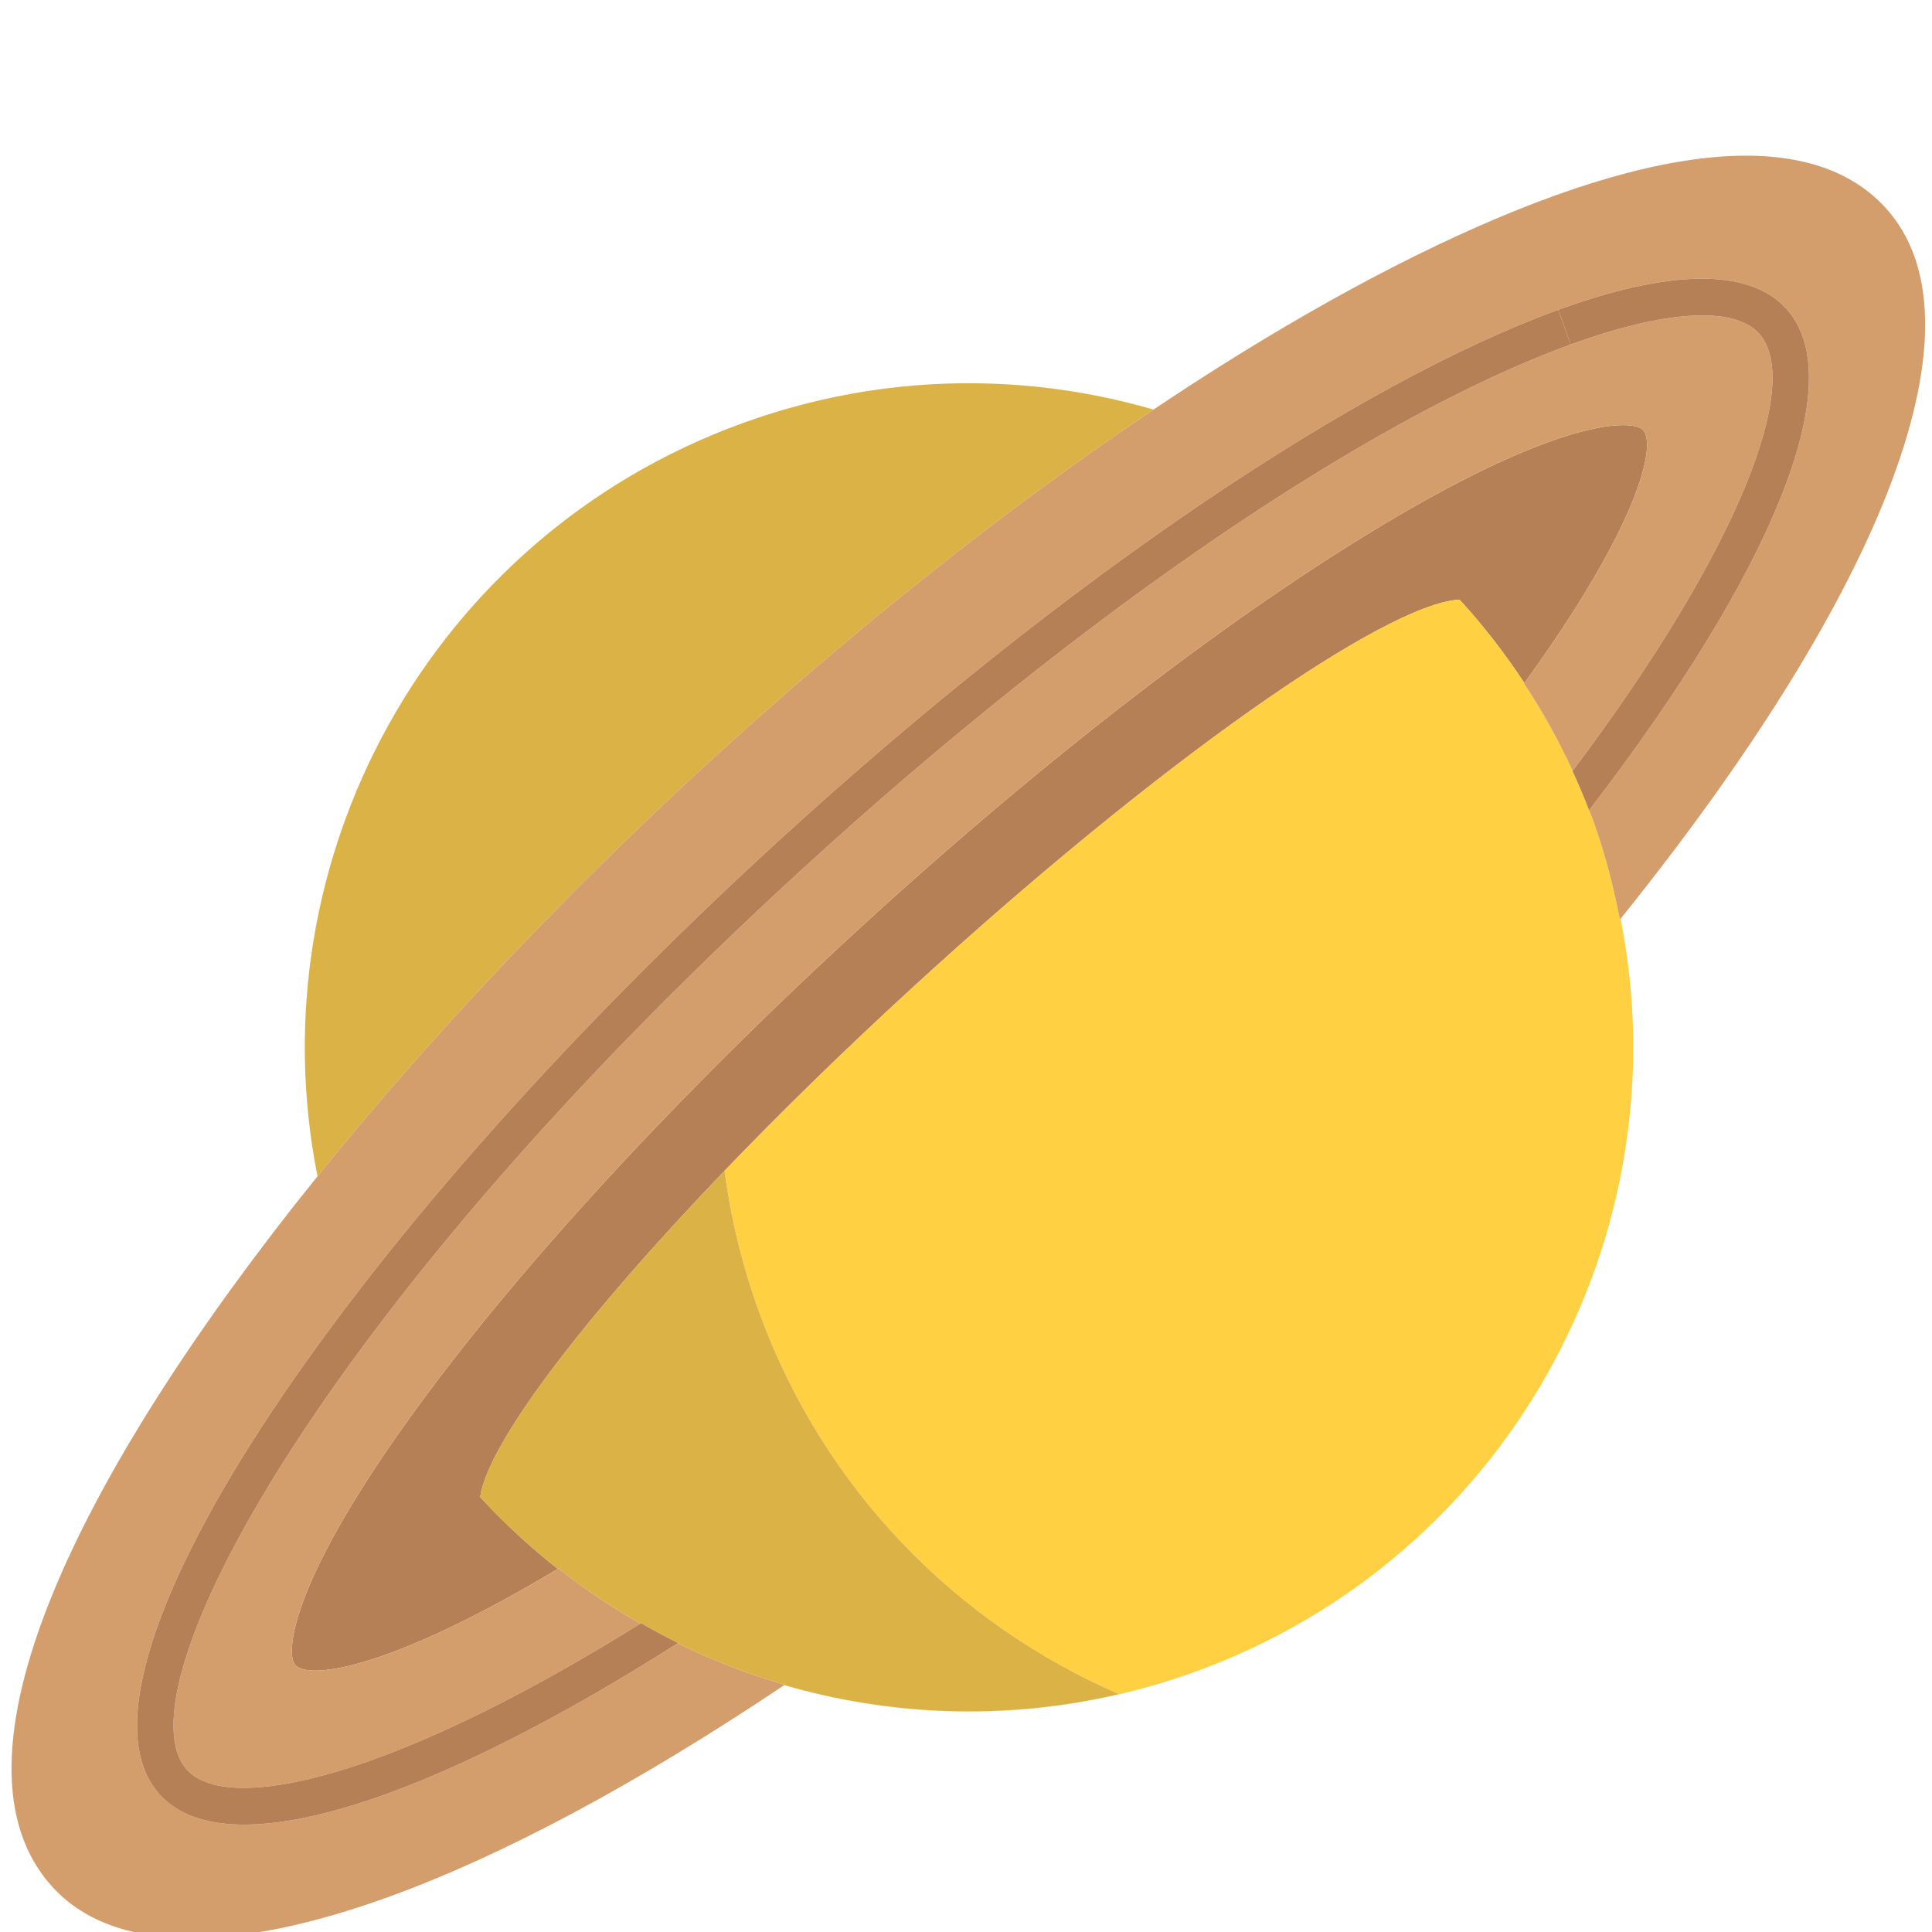 <?xml version="1.0" encoding="iso-8859-1"?>
<!-- Generator: Adobe Illustrator 19.0.0, SVG Export Plug-In . SVG Version: 6.00 Build 0)  -->
<svg version="1.1" id="Capa_1" xmlns="http://www.w3.org/2000/svg" xmlns:xlink="http://www.w3.org/1999/xlink" x="0px" y="0px"
	 viewBox="0 0 502.74 502.74" style="enable-background:new 0 0 502.74 502.74; " xml:space="preserve" >
<g transform="rotate(-20, 251, 251) translate(-57,-30) scale(1.2)">
	<path style="fill:none;" d="M395.431,251.37c0,0.962-0.018,1.919-0.036,2.876C395.418,253.291,395.431,252.332,395.431,251.37z"/>
	<path style="fill:#B68057;" d="M434.563,175.558c-0.695-1.68-5.984-4.57-20.336-4.57c-8.906,0-21.297,1.109-38.25,4.313
		c-38.578,7.281-87.578,22.789-137.969,43.664c-50.391,20.875-96.008,44.555-128.43,66.688
		c-37.219,25.398-42.375,38.883-41.25,41.609c1.733,4.199,19.547,7.848,60.63-0.13c-1.195-1.927-2.345-3.885-3.449-5.871
		c-0.039-0.07-0.079-0.141-0.118-0.211c-0.462-0.834-0.915-1.674-1.361-2.518c-0.077-0.146-0.154-0.292-0.231-0.438
		c-0.417-0.795-0.826-1.595-1.228-2.399c-0.098-0.197-0.196-0.394-0.294-0.591c-0.382-0.772-0.758-1.547-1.126-2.327
		c-0.109-0.231-0.217-0.464-0.325-0.696c-0.353-0.758-0.701-1.517-1.041-2.282c-0.114-0.257-0.225-0.515-0.338-0.772
		c-0.329-0.753-0.656-1.507-0.973-2.267c-0.003-0.006-0.005-0.012-0.008-0.018c5.518-10.29,33.918-28.665,74.006-48.367
		c15.792-7.762,33.396-15.729,52.128-23.488c66.279-27.454,124.41-43.083,139.996-38.382c2.892,7.013,5.251,14.301,7.016,21.819
		C426.293,194.911,436.297,179.738,434.563,175.558z"/>
	<path style="fill:#FFD042;" d="M279.66,110.144c0.924,0.184,1.844,0.379,2.761,0.58
		C281.504,110.523,280.584,110.328,279.66,110.144z"/>
	<path style="fill:#FFD042;" d="M286.315,111.634c1.041,0.26,2.078,0.53,3.111,0.813
		C288.394,112.165,287.357,111.894,286.315,111.634z"/>
	<path style="fill:#FFD042;" d="M283.012,110.853c0.98,0.22,1.957,0.45,2.929,0.69C284.968,111.304,283.992,111.072,283.012,110.853
		z"/>
	<path style="fill:#FFD042;" d="M395.394,254.246c0.019-0.957,0.036-1.915,0.036-2.876c0-0.786-0.022-1.565-0.035-2.348
		c-0.012,0.008-0.023,0.015-0.035,0.022c-0.051-3.104-0.212-6.178-0.464-9.227c0.015-0.01,0.029-0.019,0.044-0.029
		c-0.604-7.305-1.758-14.452-3.418-21.405c0.031-0.021,0.061-0.042,0.092-0.063c-1.766-7.518-4.124-14.807-7.016-21.819
		c-15.586-4.7-73.717,10.929-139.996,38.382c-18.732,7.759-36.336,15.726-52.128,23.488c-2.248,10.108-3.443,20.613-3.443,31.398
		c0,41.168,17.304,78.272,45.001,104.516c-25.063-3.021-48.141-12.482-67.54-26.67c-0.012,0.003-0.024,0.006-0.036,0.009
		c23.819,17.44,53.191,27.745,84.975,27.745c72.008,0,131.67-52.855,142.31-121.885c-0.067,0.041-0.133,0.082-0.201,0.122
		C394.526,267.263,395.231,260.825,395.394,254.246z"/>
	<path style="fill:#FFD042;" d="M336.357,135.08c-13.912-10.177-29.717-17.917-46.79-22.595
		c17.057,4.682,32.842,12.433,46.744,22.606C336.326,135.087,336.341,135.083,336.357,135.08z"/>
	<path style="fill:#FFD042;" d="M272.829,108.955c0.812,0.121,1.619,0.254,2.427,0.388
		C274.448,109.209,273.641,109.076,272.829,108.955z"/>
	<path style="fill:#FFD042;" d="M269.35,108.479c0.761,0.094,1.519,0.201,2.276,0.308
		C270.869,108.68,270.112,108.573,269.35,108.479z"/>
	<path style="fill:#FFD042;" d="M265.837,108.085c0.706,0.07,1.407,0.153,2.11,0.233
		C267.244,108.238,266.542,108.155,265.837,108.085z"/>
	<path style="fill:#FFD042;" d="M262.283,107.775c0.646,0.048,1.289,0.109,1.934,0.166
		C263.572,107.885,262.929,107.824,262.283,107.775z"/>
	<path style="fill:#FFD042;" d="M255.08,107.416c0.45,0.011,0.898,0.034,1.347,0.05C255.978,107.45,255.53,107.427,255.08,107.416z"
		/>
	<path style="fill:#FFD042;" d="M258.699,107.552c0.573,0.029,1.142,0.07,1.713,0.105
		C259.841,107.622,259.271,107.581,258.699,107.552z"/>
	<path style="fill:#FFD042;" d="M276.269,109.511c0.867,0.151,1.73,0.313,2.592,0.479
		C277.999,109.825,277.136,109.662,276.269,109.511z"/>
	<path style="fill:#FFD042;" d="M128.965,327.129c-1.196-1.927-2.35-3.883-3.456-5.87c1.105,1.987,2.255,3.944,3.449,5.871
		C128.961,327.13,128.963,327.13,128.965,327.129z"/>
	<path style="fill:#FFD042;" d="M119.786,309.797c0.34,0.765,0.688,1.524,1.041,2.282
		C120.474,311.322,120.126,310.562,119.786,309.797z"/>
	<path style="fill:#FFD042;" d="M122.572,315.693c0.402,0.804,0.811,1.603,1.228,2.399
		C123.383,317.297,122.974,316.497,122.572,315.693z"/>
	<path style="fill:#FFD042;" d="M124.03,318.53c0.446,0.844,0.899,1.684,1.361,2.518C124.929,320.214,124.477,319.374,124.03,318.53
		z"/>
	<path style="fill:#FFD042;" d="M121.152,312.775c0.368,0.78,0.744,1.555,1.126,2.327
		C121.896,314.33,121.521,313.554,121.152,312.775z"/>
	<path style="fill:#FFD042;" d="M118.476,306.758c0.317,0.76,0.643,1.514,0.973,2.267
		C119.119,308.272,118.793,307.517,118.476,306.758z"/>
	<path style="fill:#DBB246;" d="M189.031,289.77c0-10.785,1.195-21.29,3.443-31.398c-40.088,19.702-68.488,38.078-74.006,48.367
		c0.003,0.006,0.005,0.012,0.008,0.018c0.317,0.76,0.643,1.514,0.973,2.267c0.113,0.257,0.224,0.516,0.338,0.772
		c0.34,0.765,0.688,1.525,1.041,2.282c0.108,0.232,0.215,0.464,0.325,0.696c0.368,0.78,0.744,1.555,1.126,2.327
		c0.098,0.197,0.196,0.394,0.294,0.591c0.402,0.804,0.811,1.604,1.228,2.399c0.076,0.146,0.154,0.292,0.231,0.438
		c0.446,0.844,0.899,1.684,1.361,2.518c0.039,0.071,0.079,0.141,0.118,0.211c1.106,1.987,2.26,3.943,3.456,5.87
		c0.052-0.01,0.101-0.019,0.153-0.029c3.776,6.088,7.995,11.867,12.604,17.303c0.059-0.012,0.117-0.024,0.177-0.037
		c1.97,2.32,3.965,4.608,6.075,6.797c-0.04,0.009-0.078,0.017-0.118,0.025c5.762,5.985,12.032,11.477,18.751,16.399
		c-0.039,0.01-0.076,0.018-0.115,0.028c19.399,14.188,42.477,23.649,67.54,26.67C206.335,368.042,189.031,330.938,189.031,289.77z"
		/>
	<path style="fill:#DBB246;" d="M336.311,135.091c-13.902-10.173-29.687-17.924-46.744-22.606c-0.047-0.013-0.094-0.025-0.141-0.038
		c-1.032-0.282-2.069-0.553-3.111-0.813c-0.125-0.031-0.25-0.061-0.374-0.091c-0.973-0.24-1.949-0.47-2.929-0.69
		c-0.197-0.044-0.394-0.085-0.591-0.128c-0.917-0.202-1.837-0.396-2.761-0.58c-0.266-0.053-0.533-0.102-0.799-0.153
		c-0.862-0.167-1.725-0.329-2.592-0.479c-0.337-0.059-0.676-0.112-1.013-0.168c-0.807-0.135-1.615-0.267-2.427-0.388
		c-0.4-0.06-0.802-0.112-1.202-0.168c-0.757-0.106-1.515-0.213-2.276-0.308c-0.467-0.058-0.936-0.107-1.404-0.161
		c-0.703-0.08-1.404-0.163-2.11-0.233c-0.539-0.054-1.08-0.096-1.62-0.144c-0.644-0.057-1.287-0.118-1.934-0.166
		c-0.622-0.046-1.247-0.08-1.871-0.118c-0.571-0.035-1.14-0.076-1.713-0.105c-0.755-0.038-1.514-0.06-2.272-0.086
		c-0.449-0.015-0.897-0.038-1.347-0.05c-1.213-0.03-2.429-0.046-3.649-0.046c-72.03,0-131.706,52.886-142.32,121.946
		c33.467-20.203,71.687-39.286,110.289-55.274C259.584,157.396,299.477,144.157,336.311,135.091z"/>
	<path style="fill:#D49E6C;" d="M500.446,148.229v-0.004c-9.359-22.59-43.781-31.23-99.531-25.031
		c-19.884,2.215-41.629,6.243-64.558,11.885c-0.015,0.004-0.031,0.008-0.046,0.011c-36.833,9.066-76.726,22.305-116.911,38.951
		c-38.602,15.988-76.822,35.071-110.289,55.274C37.917,272.293-11.737,320.347,2.415,354.518
		c7.398,17.844,31.414,26.914,68.148,26.914c26.028,0,58.493-4.599,95.893-13.807c0.012-0.003,0.024-0.006,0.036-0.009
		c0.039-0.01,0.076-0.018,0.115-0.028c-6.719-4.922-12.989-10.414-18.751-16.399c-27.116,5.97-51.087,9.111-70.179,9.111
		c-25.144,0-41.901-5.37-46.548-16.627c-13.104-31.747,75.128-98.287,197.071-148.621c78.701-32.485,152.217-50.281,197.977-50.283
		c0.003,0,0.009,0,0.009,0v0v0c25.139,0,41.893,5.371,46.539,16.627c8.173,19.799-23.077,53.132-77.33,87.626
		c0.013,0.782,0.035,1.562,0.035,2.348c0,0.962-0.013,1.921-0.036,2.876c-0.163,6.579-0.868,13.017-1.854,19.361
		c0.068-0.041,0.133-0.082,0.201-0.122C473.159,225.421,513.054,178.686,500.446,148.229z"/>
	<path style="fill:#D49E6C;" d="M231.253,202.447C99.035,257.022,29.891,319.706,38.524,340.621
		c3.063,7.422,17.334,11.68,39.153,11.68c17.928,0,39.741-2.764,64.045-7.897c-4.61-5.436-8.828-11.216-12.604-17.303
		c-0.052,0.01-0.101,0.019-0.153,0.029c-0.002,0-0.004,0.001-0.006,0.001c-41.083,7.978-58.897,4.329-60.63,0.13
		c-1.125-2.727,4.031-16.211,41.25-41.609c32.422-22.133,78.039-45.813,128.43-66.688c50.391-20.875,99.39-36.383,137.969-43.664
		c16.953-3.203,29.344-4.313,38.25-4.313c14.352,0,19.641,2.891,20.336,4.57c1.733,4.18-8.271,19.353-42.949,42.764
		c-0.031,0.021-0.061,0.042-0.092,0.063c1.66,6.953,2.814,14.1,3.418,21.405c51.099-33.256,75.75-62.353,70.39-75.34
		c-3.063-7.422-17.331-11.68-39.144-11.68v-8l-0.008,8C379.478,152.771,306.609,171.343,231.253,202.447z"/>
	<path style="fill:#B68057;" d="M141.899,344.367c-0.059,0.013-0.117,0.024-0.177,0.037c-24.305,5.134-46.117,7.897-64.045,7.897
		c-21.818,0-36.089-4.257-39.153-11.68c-8.633-20.915,60.511-83.599,192.729-138.174c75.356-31.104,148.225-49.676,194.925-49.678
		l0.008-8c0,0-0.006,0-0.009,0c-45.76,0.002-119.276,17.798-197.977,50.283C106.257,245.387,18.025,311.927,31.129,343.674
		c4.647,11.258,21.404,16.627,46.548,16.627c19.092,0,43.063-3.141,70.179-9.111c0.04-0.009,0.078-0.017,0.118-0.025
		C145.864,348.975,143.869,346.687,141.899,344.367z"/>
	
		<line style="fill:none;stroke:#B68057;stroke-width:0;stroke-linecap:round;stroke-linejoin:round;" x1="426.186" y1="144.77" x2="426.186" y2="144.769"/>
	<path style="fill:#B68057;" d="M465.33,164.449c5.361,12.987-19.291,42.084-70.39,75.34c-0.015,0.01-0.029,0.019-0.044,0.029
		c0.252,3.049,0.413,6.124,0.464,9.227c0.012-0.007,0.023-0.015,0.035-0.022c54.253-34.494,85.502-67.827,77.33-87.626
		c-4.646-11.256-21.4-16.627-46.539-16.627v8C447.999,152.769,462.267,157.026,465.33,164.449z"/>
</g>
<g>
</g>
<g>
</g>
<g>
</g>
<g>
</g>
<g>
</g>
<g>
</g>
<g>
</g>
<g>
</g>
<g>
</g>
<g>
</g>
<g>
</g>
<g>
</g>
<g>
</g>
<g>
</g>
<g>
</g>
</svg>

